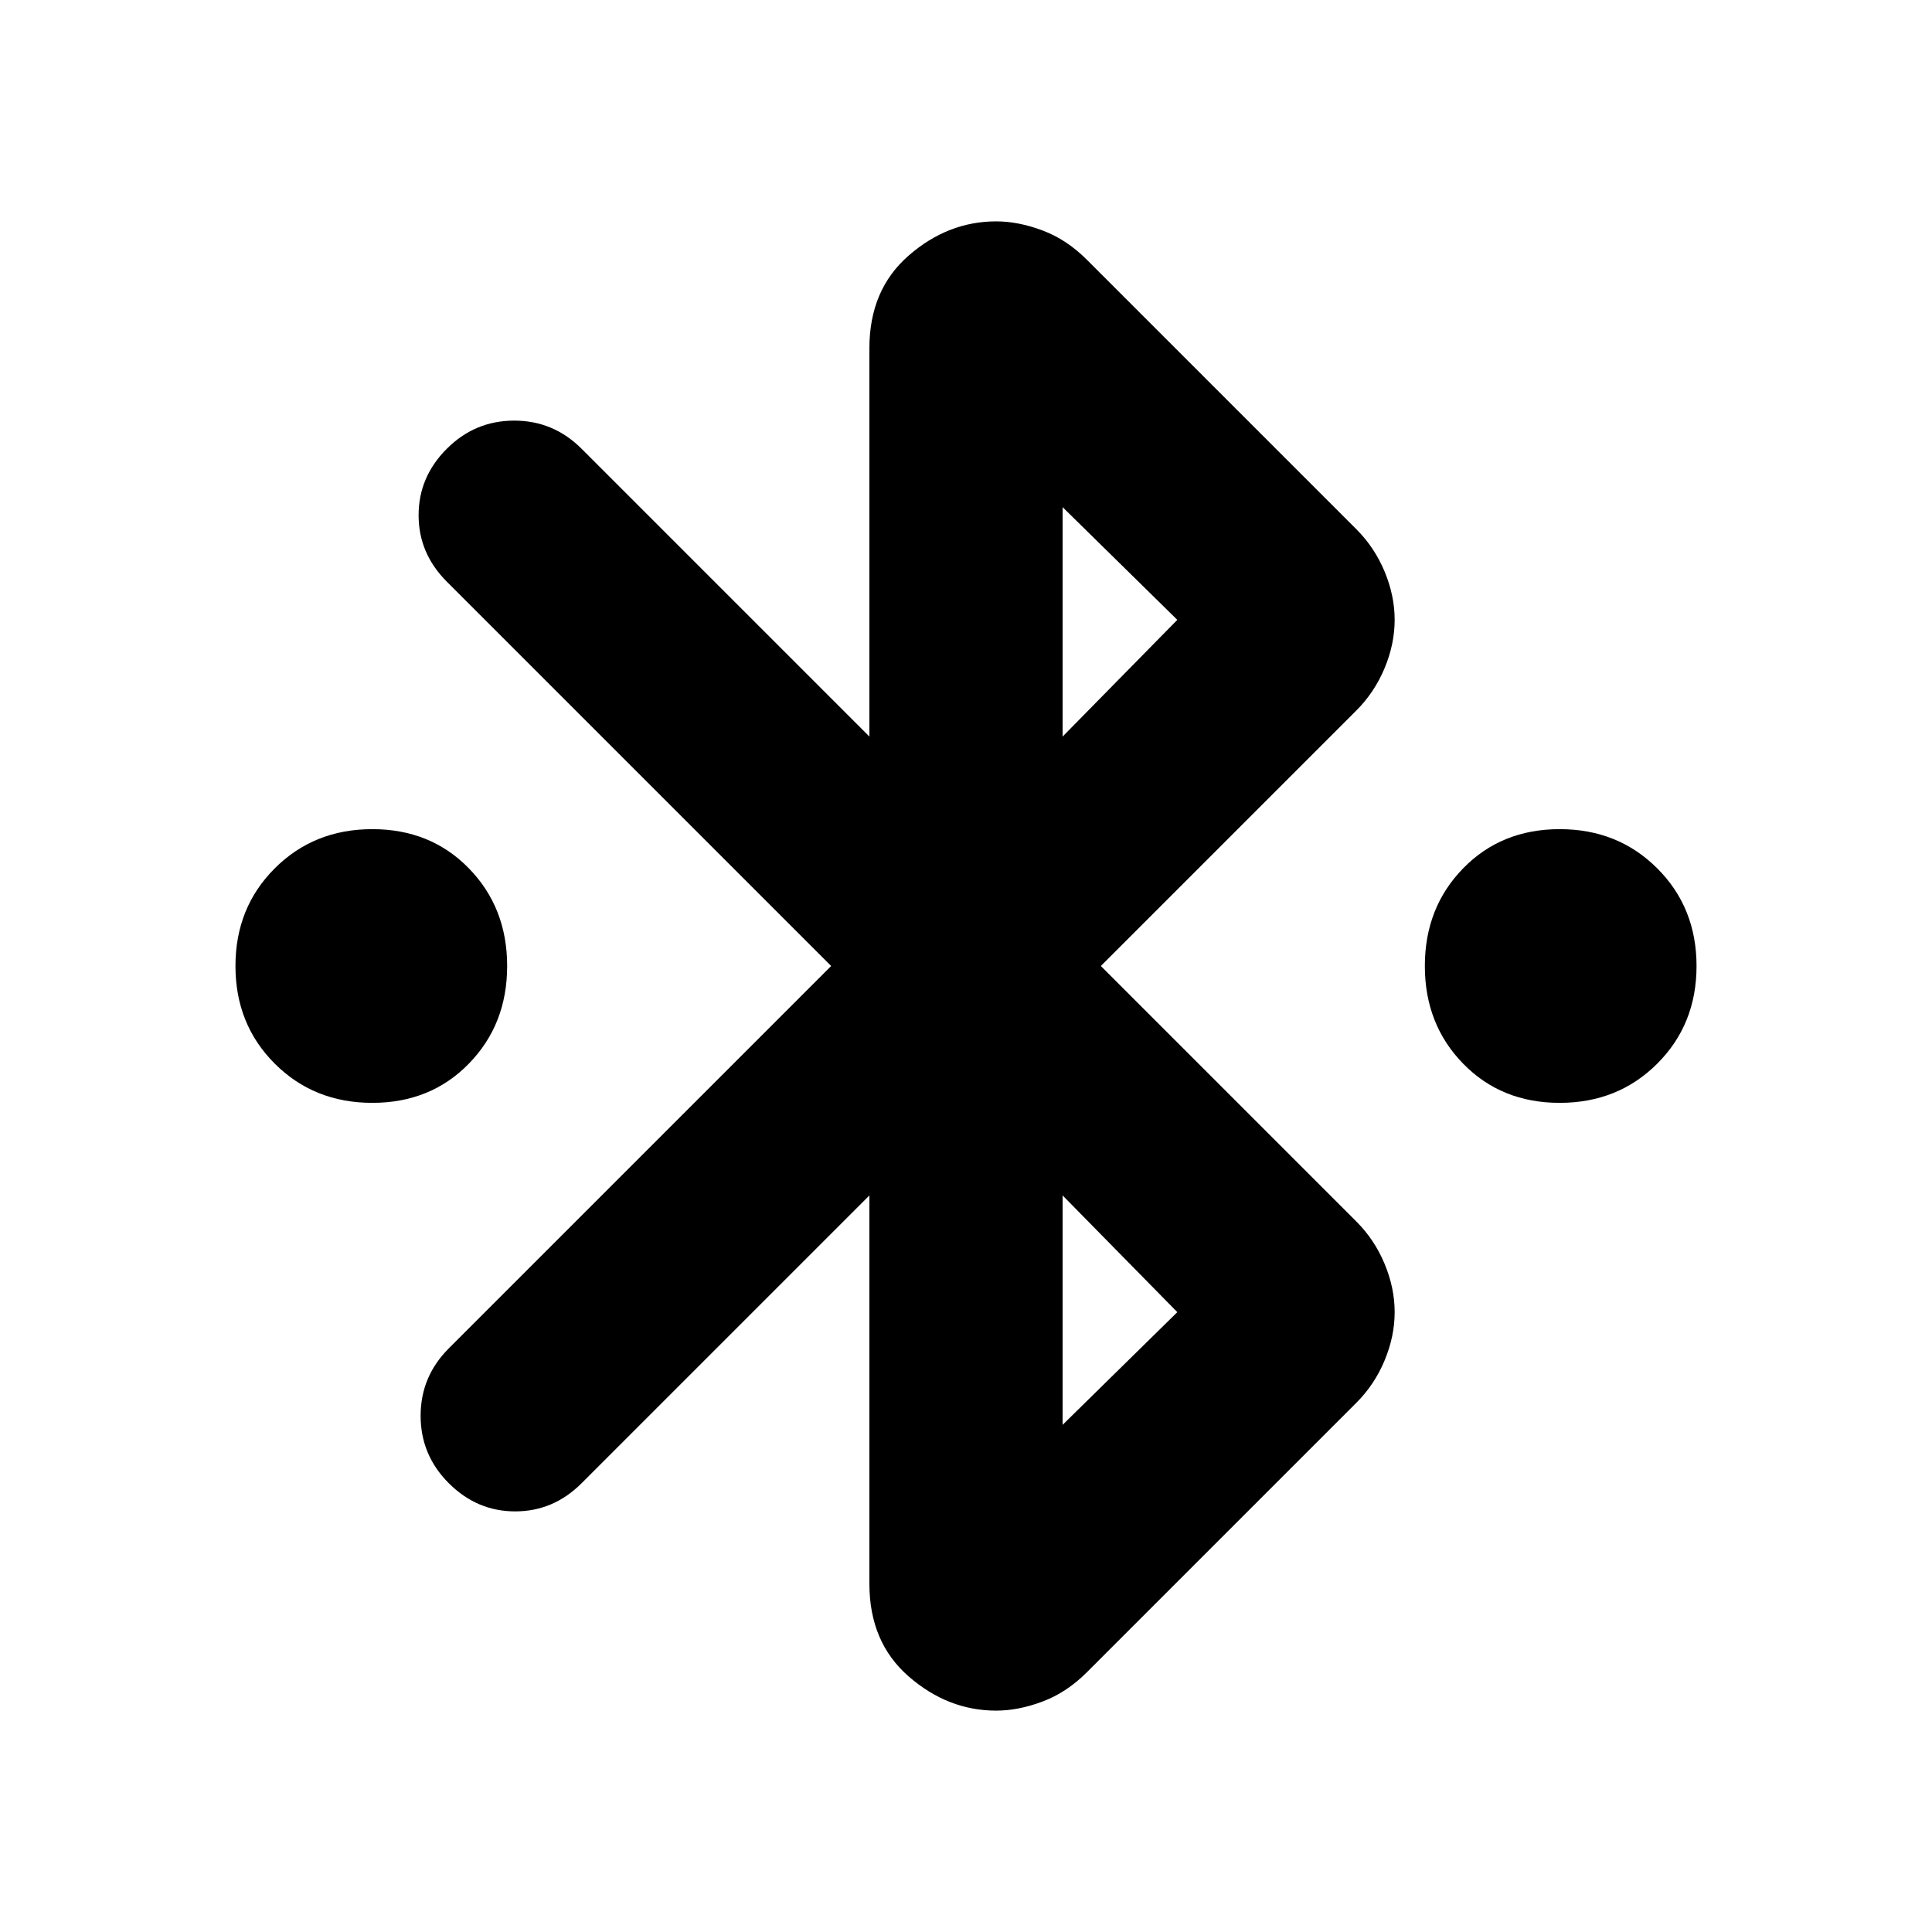 <svg xmlns="http://www.w3.org/2000/svg" height="24" viewBox="0 -960 960 960" width="24"><path d="M185-412q-29 0-48.5-19.5T117-480q0-29 19.5-48.5T185-548q29 0 48 19.5t19 48.5q0 29-19 48.5T185-412Zm590 0q-29 0-48-19.5T708-480q0-29 19-48.5t48-19.5q29 0 48.5 19.5T843-480q0 29-19.5 48.5T775-412ZM432-173v-193L289-223q-14 14-33 14t-33-14q-14-14-14-33.5t14-33.5l190-190-191-191q-14-14-14-33t14-33q14-14 33.5-14t33.5 14l143 143v-193q0-29 19.5-46t43.5-17q11 0 23 4.5t22 14.5l134 134q9 9 14 21t5 24q0 12-5 24t-14 21L547-480l127 127q9 9 14 21t5 24q0 12-5 24t-14 21L540-129q-10 10-22 14.5t-23 4.5q-24 0-43.5-17T432-173Zm96-421 57-58-57-56v114Zm0 342 57-56-57-58v114Z"/></svg>
